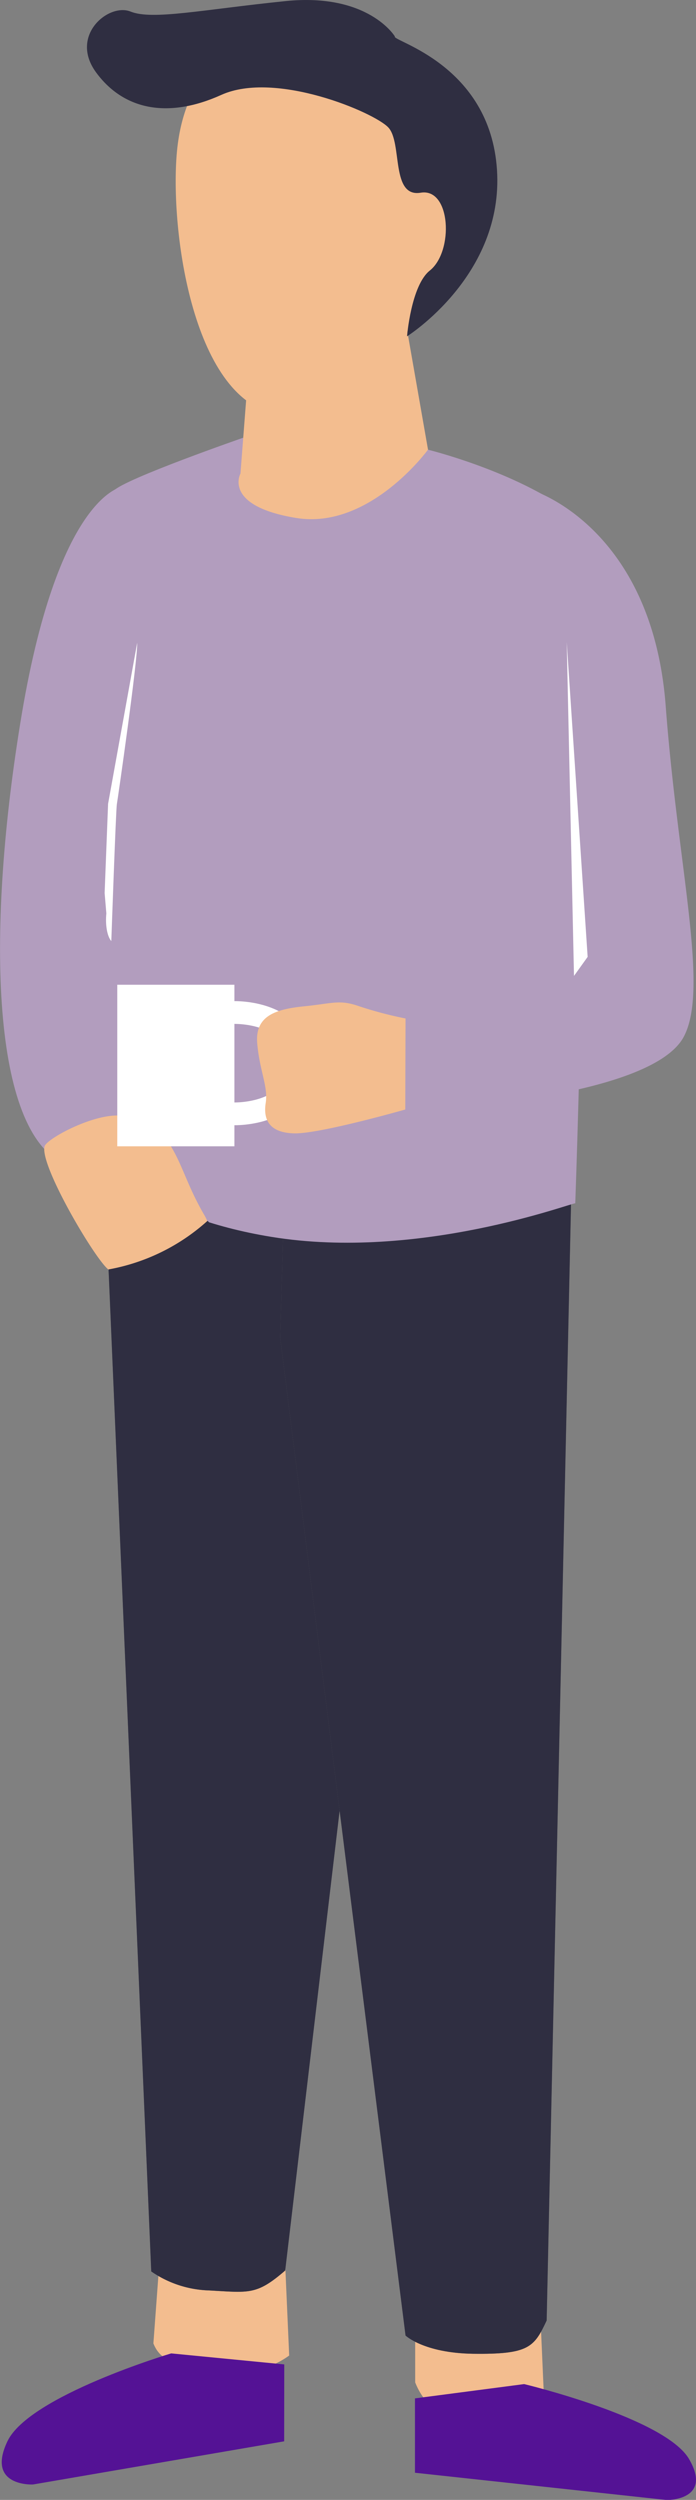 <svg id="Laag_1" data-name="Laag 1" xmlns="http://www.w3.org/2000/svg" viewBox="0 0 153 549"><rect x="0" y="0" width="153" height="549" fill="#808080" stroke="none"/><defs><style>.cls-1{fill:#f3bd8f;}.cls-2{fill:#606161;}.cls-3{fill:#2f2e41;}.cls-4{fill:#b29dbe;}.cls-5{fill:#fff;}.cls-6{fill:none;stroke:#fff;stroke-width:5px;}.cls-7{fill:#541295;}</style></defs><title>illustrations-scaled</title><path id="Path_1575" data-name="Path 1575" class="cls-1" d="M35.12,495.73l-1.4,18.91c2.15,5.43,7.68,4.22,13.62,5.78a19.58,19.58,0,0,0,16.23-3.12l-1-22.74"/><path id="Path_1576" data-name="Path 1576" class="cls-1" d="M91.27,508.1v15.1c2.16,5.43,6.3,8,12.24,9.6a19.59,19.59,0,0,0,16.21-3.13l-1-22.74"/><path id="Path_1577" data-name="Path 1577" class="cls-2" d="M23.64,273.5l9.61,225.33A23.55,23.55,0,0,0,45.92,503c8.86.48,10.45,1.09,16.77-4.37l28-236.33-67-1.33Z"/><path id="Path_1578" data-name="Path 1578" class="cls-3" d="M23.64,273.5l9.61,225.33A23.55,23.55,0,0,0,45.92,503c8.86.48,10.45,1.09,16.77-4.37l28-236.33-67-1.33Z"/><path id="Path_1579" data-name="Path 1579" class="cls-2" d="M61.59,293.72,89.15,512.91s4,3.83,14.81,4c12.33.16,13.45-1.43,16.21-7.3l5.49-251.39L62.32,268.34Z"/><path id="Path_1580" data-name="Path 1580" class="cls-3" d="M61.59,293.72,89.15,512.91s4,3.83,14.81,4c12.33.16,13.45-1.43,16.21-7.3l5.49-251.39L62.32,268.34Z"/><path id="Path_1582" data-name="Path 1582" class="cls-4" d="M94.09,98.76s17.51,4.27,30,12.8c7.71,5.25,2.37,152.7,2.37,152.7-.77-.14-34.3,12.65-66.73,7.38C32.11,267.16,22.08,255,22.08,255S19.59,113.58,25,107.77c2.41-2.61,28.66-11.71,28.66-11.71S65.15,112.25,94.09,98.76Z"/><path id="Nek" class="cls-1" d="M88.35,66l5.74,32.75s-12.84,17.65-29,15S52.86,104,52.86,104L55,76.35S69.6,78.8,88.35,66Z"/><path id="Path_1587" data-name="Path 1587" class="cls-4" d="M27,106.86s-14.44,1.5-22.58,52.2C-3.18,206-1.53,248.19,13.9,255.47c21.29,10,11.36,0,11.36,0s17.65,1.92,7.35-2.51L22.19,173.07S46.65,99.65,27,106.86Z"/><path id="Path_1589" data-name="Path 1589" class="cls-4" d="M117.09,107.7s26.27,8,29.25,47.35c2.7,35.79,9.56,61.95,4,72.58-7.25,13.85-57.89,16.19-57.89,16.19a47.92,47.92,0,0,1,.89-20.77l27.78-10.39S116.7,113.82,117.09,107.7Z"/><path id="Path_1590" data-name="Path 1590" class="cls-5" d="M30.16,141.16l-6.4,35.37L23,196.12l.38,4.48c-.26,2.56.19,5.07,1.09,6.07,0,0,1-28.81,1.22-30.07S30.27,145.06,30.16,141.16Z"/><path id="Hoofd" class="cls-1" d="M100.41,44c-1.38,18.18-18.6,48.41-38,47.12s-25-38.89-23.58-57.06S51.12,5.62,70.54,6.92,89.4,26.07,100.41,44Z"/><path id="Haar" class="cls-3" d="M86.8,8S81-1.62,62.77.24,33.51,4.48,28.7,2.54,15.18,7.79,21.12,15.9s15.63,10.31,27.53,4.94S82.25,24.66,85.37,28s.48,15.43,7.11,14.32,7.31,12.88,2,17.1c-4.11,3.27-5,14.44-5,14.44s21.3-13.36,19.77-36.58S86,9,86.8,8Z"/><path id="Path_1593" data-name="Path 1593" class="cls-1" d="M28.62,245.53A13.58,13.58,0,0,1,37,250.85c3,4.45,4,9.3,7.92,16s-5.36,6.29-9.89,8.64-8.64,4.14-10.85,3.52S8.53,255.91,9.81,251.72C10.43,249.82,23.38,243,28.62,245.53Z"/><path id="Path_1683" data-name="Path 1683" class="cls-6" d="M51.46,222.36s14.24-.43,14.24,11.12-14.24,11.13-14.24,11.13"/><rect id="Rectangle_313" data-name="Rectangle 313" class="cls-5" x="25.78" y="216.26" width="25.75" height="35.48"/><path id="Path_1597" data-name="Path 1597" class="cls-5" d="M124.58,141l4.6,69.14-3,4.18Z"/><path id="Path_1600" data-name="Path 1600" class="cls-1" d="M89.15,223.67A85.87,85.87,0,0,1,79,221c-4.38-1.54-5.74-.65-12.17,0S56,223.17,56.55,229.22s2.42,9.43,1.86,13,.69,6.56,6.3,6.68,24.38-5.24,24.38-5.24"/><path id="Path_1679" data-name="Path 1679" class="cls-7" d="M62.49,519.25l-24.86-2.42s-31.24,9.3-36,19.31,5.62,9.48,5.62,9.48l55.22-9.48Z"/><path id="Path_1680" data-name="Path 1680" class="cls-7" d="M91.22,526.71l24-3.14s31,7.42,36.26,16.47-4.83,9-4.83,9l-55.43-6Z"/><path id="Path_1704" data-name="Path 1704" class="cls-3" d="M45.56,268.16a44.19,44.19,0,0,1-21.7,10.62c.4,9.21,14,6.63,14,6.63s11.93-8.75,9.94-13.3S45.56,268.16,45.56,268.16Z"/></svg>